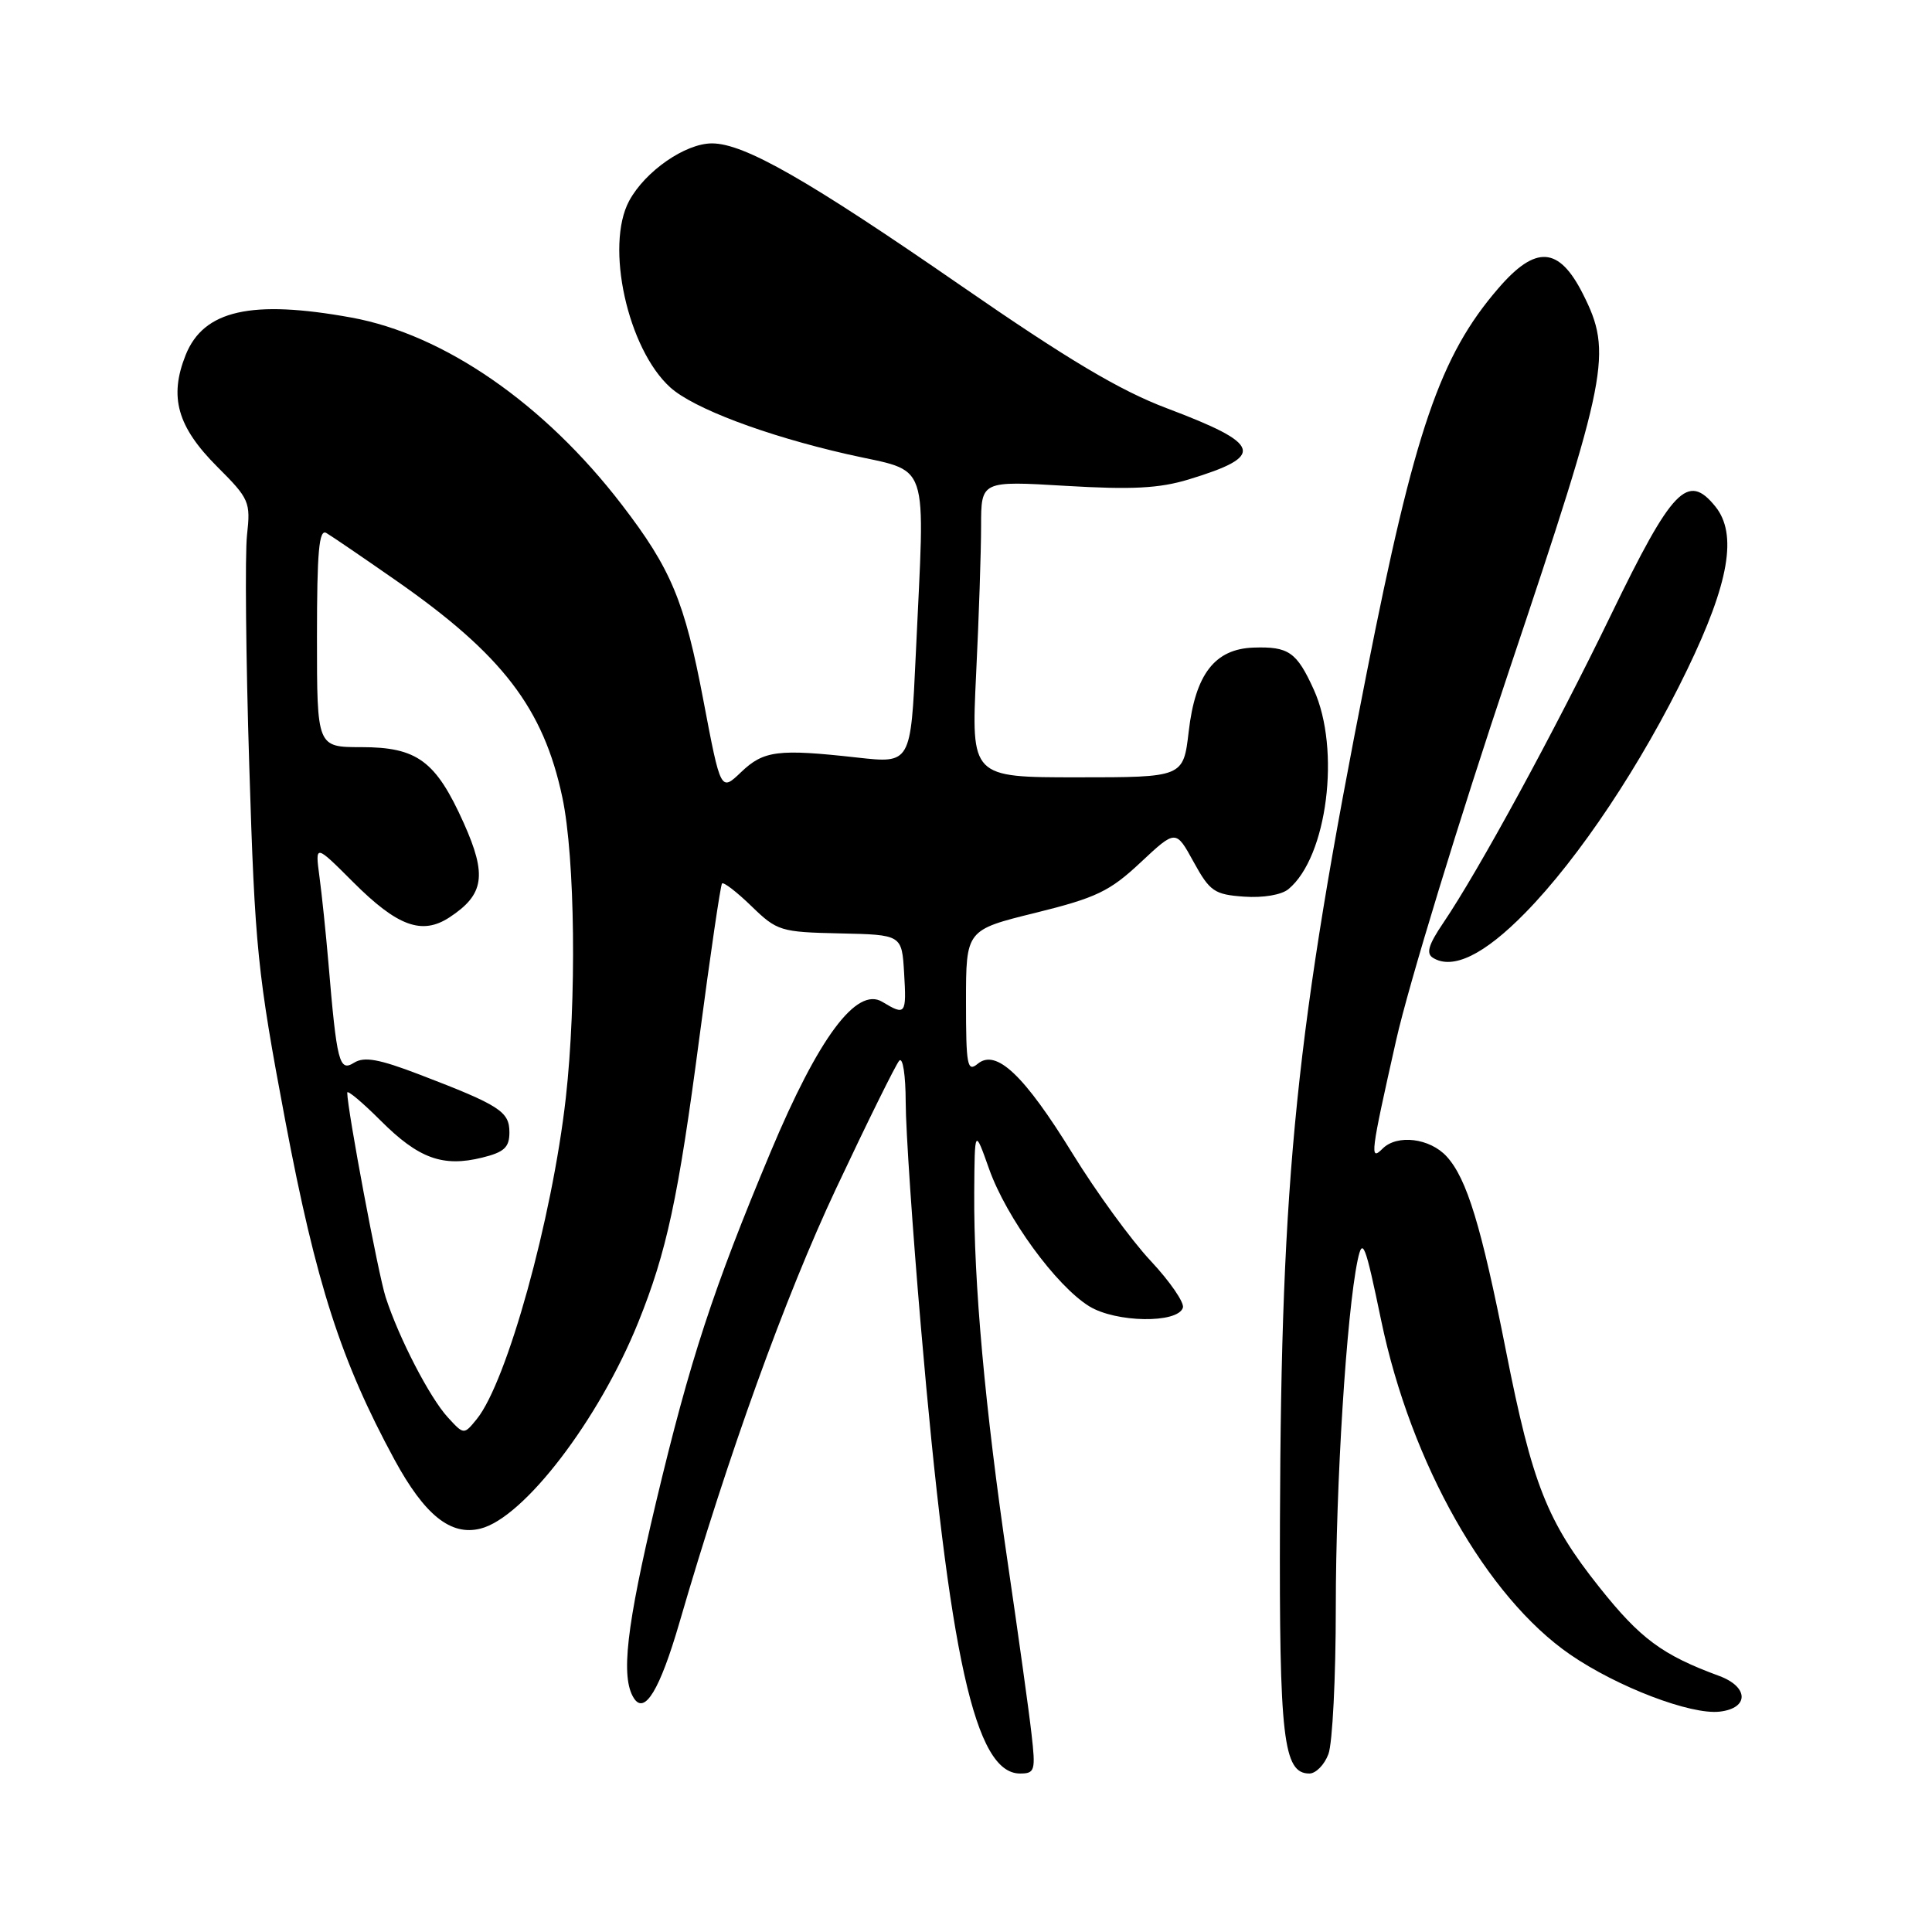 <?xml version="1.0" encoding="UTF-8" standalone="no"?>
<!DOCTYPE svg PUBLIC "-//W3C//DTD SVG 1.1//EN" "http://www.w3.org/Graphics/SVG/1.1/DTD/svg11.dtd" >
<svg xmlns="http://www.w3.org/2000/svg" xmlns:xlink="http://www.w3.org/1999/xlink" version="1.1" viewBox="0 0 256 256">
 <g >
 <path fill="currentColor"
d=" M 136.68 229.75 C 136.36 226.86 134.93 216.62 133.52 207.00 C 130.51 186.52 129.01 169.89 129.09 158.00 C 129.15 149.50 129.15 149.50 131.06 154.89 C 133.35 161.34 139.93 170.37 144.33 173.09 C 147.85 175.26 156.05 175.39 156.74 173.28 C 156.96 172.62 155.04 169.82 152.47 167.07 C 149.89 164.32 145.25 157.94 142.14 152.89 C 135.71 142.45 132.00 138.93 129.55 140.96 C 128.17 142.10 128.00 141.20 128.00 132.73 C 128.00 123.22 128.00 123.22 137.22 120.95 C 145.26 118.96 147.04 118.11 151.12 114.29 C 155.80 109.91 155.80 109.91 158.16 114.21 C 160.31 118.12 160.91 118.53 164.84 118.81 C 167.36 118.99 169.81 118.58 170.73 117.81 C 175.87 113.56 177.68 99.29 174.08 91.37 C 171.82 86.39 170.75 85.65 166.09 85.81 C 160.97 85.99 158.39 89.33 157.51 96.93 C 156.80 103.00 156.80 103.00 142.75 103.00 C 128.69 103.00 128.69 103.00 129.34 89.34 C 129.71 81.83 130.00 72.99 130.00 69.70 C 130.00 63.71 130.00 63.71 141.25 64.38 C 149.98 64.90 153.62 64.71 157.50 63.53 C 167.73 60.42 167.26 58.87 154.62 54.10 C 148.39 51.75 141.52 47.66 127.39 37.89 C 107.02 23.81 98.61 19.00 94.34 19.00 C 90.80 19.00 85.49 22.69 83.37 26.61 C 80.16 32.57 83.16 46.22 88.81 51.33 C 91.88 54.11 101.42 57.71 112.25 60.18 C 123.46 62.74 122.56 60.09 121.34 86.84 C 120.68 101.17 120.68 101.17 113.59 100.38 C 103.08 99.21 101.19 99.45 98.20 102.31 C 95.50 104.89 95.50 104.89 93.21 92.84 C 90.72 79.67 88.93 75.38 82.39 66.87 C 72.13 53.50 58.85 44.32 46.57 42.08 C 33.31 39.67 26.98 41.10 24.60 47.04 C 22.38 52.60 23.49 56.54 28.78 61.84 C 33.04 66.09 33.22 66.51 32.73 70.90 C 32.45 73.43 32.58 87.20 33.03 101.50 C 33.78 125.73 34.11 128.93 37.80 148.50 C 41.89 170.12 45.18 180.34 52.28 193.43 C 56.27 200.76 59.72 203.54 63.66 202.55 C 69.42 201.12 79.36 188.12 84.57 175.22 C 88.34 165.88 89.87 158.78 92.67 137.50 C 94.12 126.50 95.47 117.31 95.67 117.07 C 95.87 116.83 97.62 118.18 99.57 120.07 C 102.97 123.37 103.43 123.51 111.30 123.68 C 119.50 123.86 119.50 123.86 119.80 128.93 C 120.13 134.43 119.99 134.61 116.91 132.75 C 113.51 130.69 108.47 137.46 102.11 152.64 C 94.48 170.86 91.43 180.18 86.94 199.00 C 82.99 215.60 82.23 222.23 83.98 225.00 C 85.41 227.27 87.43 223.93 90.03 215.00 C 96.49 192.76 104.06 171.79 110.78 157.50 C 114.92 148.70 118.69 141.07 119.15 140.55 C 119.63 140.02 120.00 142.45 120.01 146.05 C 120.01 149.60 120.92 163.02 122.03 175.88 C 125.79 219.67 129.20 235.00 135.16 235.00 C 137.13 235.00 137.24 234.62 136.68 229.75 Z  M 176.02 232.43 C 176.56 231.02 177.00 222.27 177.00 212.99 C 177.00 196.56 178.42 174.07 179.89 167.00 C 180.55 163.88 180.89 164.74 183.02 175.00 C 186.97 193.94 196.98 211.61 208.06 219.24 C 214.30 223.53 224.04 227.25 227.87 226.80 C 231.78 226.35 231.73 223.52 227.80 222.07 C 220.25 219.29 217.35 217.14 211.91 210.30 C 205.00 201.62 203.03 196.63 199.55 179.00 C 196.28 162.45 194.37 156.18 191.70 153.25 C 189.48 150.81 185.13 150.27 183.20 152.20 C 181.47 153.93 181.60 152.92 185.00 137.82 C 186.65 130.49 193.40 108.41 200.00 88.74 C 213.13 49.60 213.69 46.77 209.75 38.96 C 206.57 32.65 203.50 32.44 198.54 38.20 C 190.82 47.14 187.45 56.98 181.09 89.18 C 171.70 136.68 169.76 155.64 169.60 201.50 C 169.50 230.32 170.04 235.00 173.50 235.00 C 174.35 235.00 175.49 233.85 176.02 232.43 Z  M 202.10 120.96 C 209.23 113.70 217.53 101.23 223.57 88.72 C 229.13 77.22 230.24 70.76 227.29 67.11 C 223.63 62.59 221.59 64.70 213.48 81.44 C 205.97 96.94 195.93 115.38 191.22 122.32 C 189.27 125.20 188.94 126.34 189.88 126.92 C 192.50 128.54 196.67 126.51 202.10 120.96 Z  M 59.35 187.82 C 56.94 185.20 52.85 177.29 51.10 171.88 C 50.12 168.85 46.03 147.07 46.01 144.78 C 46.00 144.38 48.00 146.05 50.44 148.49 C 55.46 153.51 58.67 154.68 63.89 153.39 C 66.82 152.67 67.50 152.03 67.50 150.04 C 67.50 147.28 66.23 146.46 55.58 142.38 C 50.22 140.33 48.27 139.97 46.91 140.82 C 44.95 142.05 44.63 140.82 43.51 127.50 C 43.18 123.65 42.65 118.55 42.33 116.17 C 41.75 111.84 41.75 111.84 46.79 116.88 C 52.66 122.75 55.91 123.94 59.55 121.56 C 64.16 118.54 64.55 115.98 61.45 109.06 C 57.75 100.82 55.29 99.00 47.87 99.00 C 42.00 99.00 42.00 99.00 42.00 84.44 C 42.00 73.06 42.27 70.04 43.25 70.63 C 43.94 71.03 48.10 73.87 52.49 76.93 C 66.55 86.73 72.01 93.84 74.51 105.64 C 76.21 113.64 76.42 132.60 74.97 145.50 C 73.16 161.51 67.18 183.09 63.18 188.03 C 61.47 190.13 61.47 190.13 59.35 187.82 Z "/>
</g>
</svg>